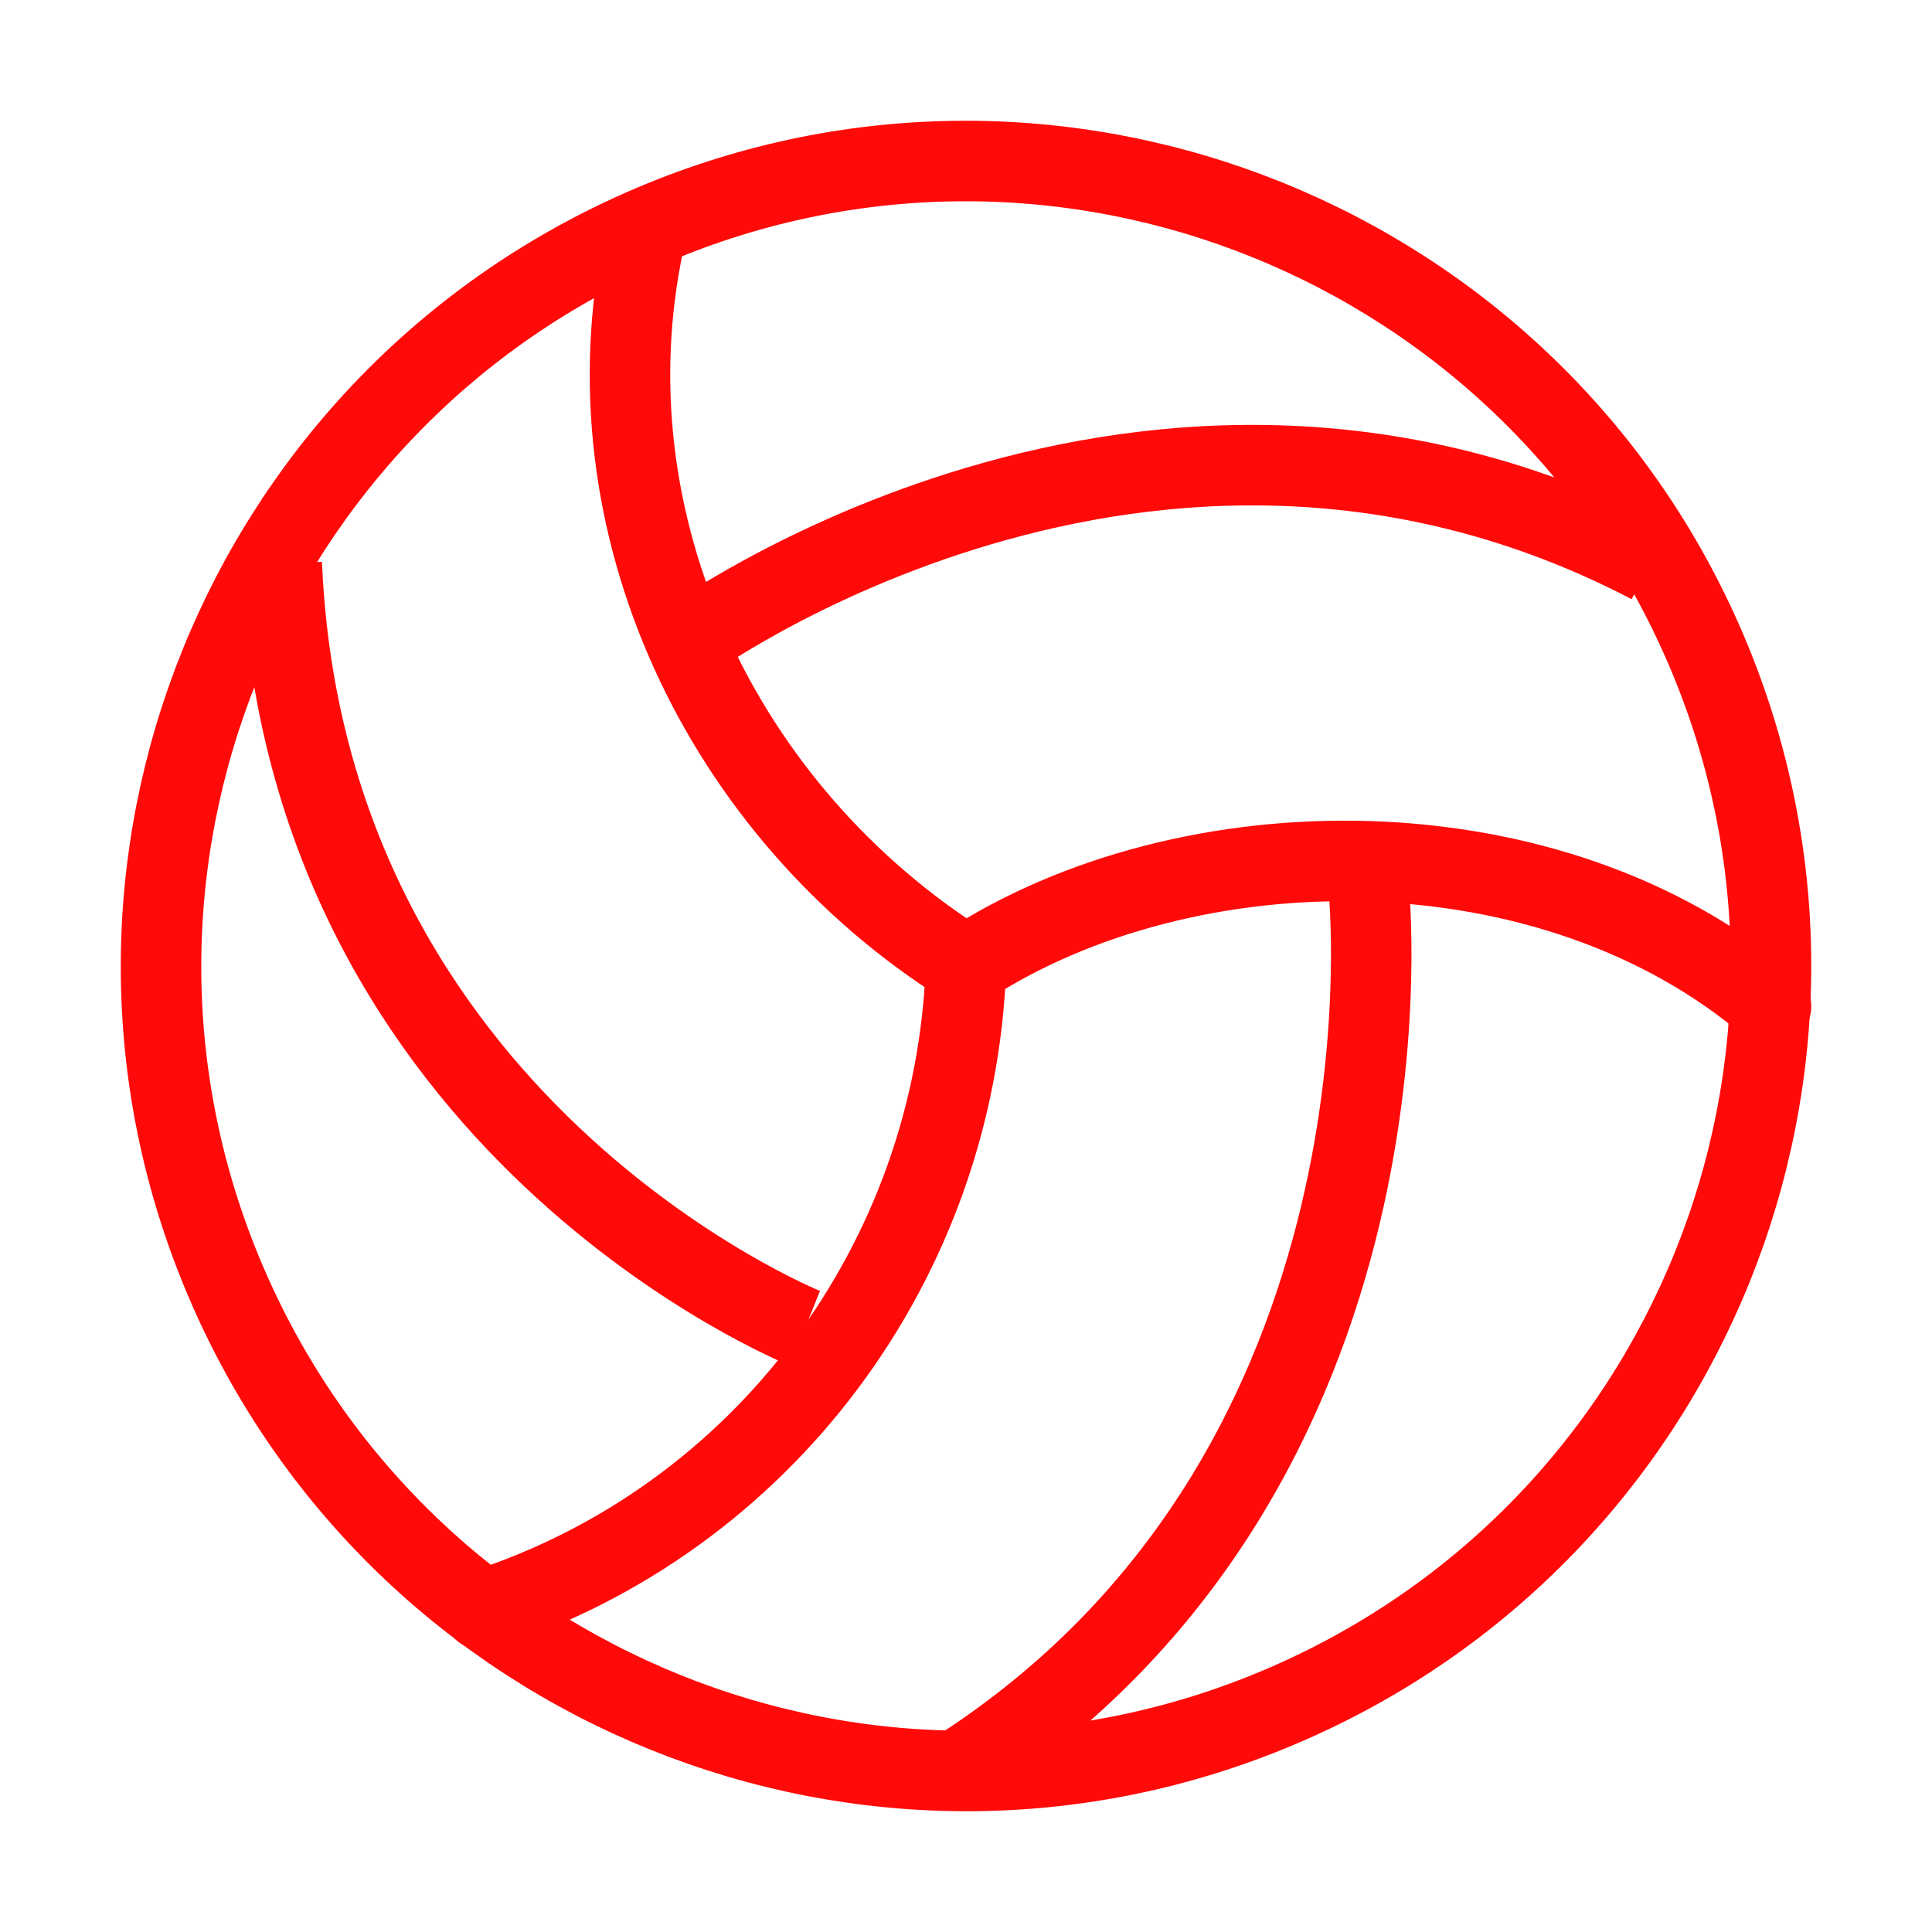 <?xml version="1.0" encoding="UTF-8"?><svg width="24" height="24" viewBox="0 0 48 48" fill="none" xmlns="http://www.w3.org/2000/svg"><path d="M31.81 42.405C41.978 38.087 46.717 26.349 42.408 16.192C38.099 6.035 26.351 1.276 16.193 5.595C6.035 9.914 1.276 21.651 5.595 31.808C9.914 41.965 21.652 46.724 31.81 42.405Z" stroke="#FF0909" stroke-width="2" stroke-miterlimit="2" stroke-linejoin="round"/><path d="M16 6C14.506 13.01 17.937 20.197 24 24" stroke="#FF0909" stroke-width="2" stroke-miterlimit="2" stroke-linecap="round" stroke-linejoin="round"/><path d="M12 40C18.97 37.74 23.74 31.32 24 24" stroke="#FF0909" stroke-width="2" stroke-miterlimit="2" stroke-linecap="round" stroke-linejoin="round"/><path d="M44 25C38.55 20.328 29.5 20.403 24 24" stroke="#FF0909" stroke-width="2" stroke-miterlimit="2" stroke-linecap="round" stroke-linejoin="round"/><path d="M17 16C17 16 28.56 7.51 41 14" stroke="#FF0909" stroke-width="2" stroke-miterlimit="2" stroke-linejoin="round"/><path d="M20 33C20 33 7.59 28.02 7 14" stroke="#FF0909" stroke-width="2" stroke-miterlimit="2" stroke-linejoin="round"/><path d="M34 22C34 22 35.56 36.5 23.72 44.03" stroke="#FF0909" stroke-width="2" stroke-miterlimit="2" stroke-linejoin="round"/></svg>